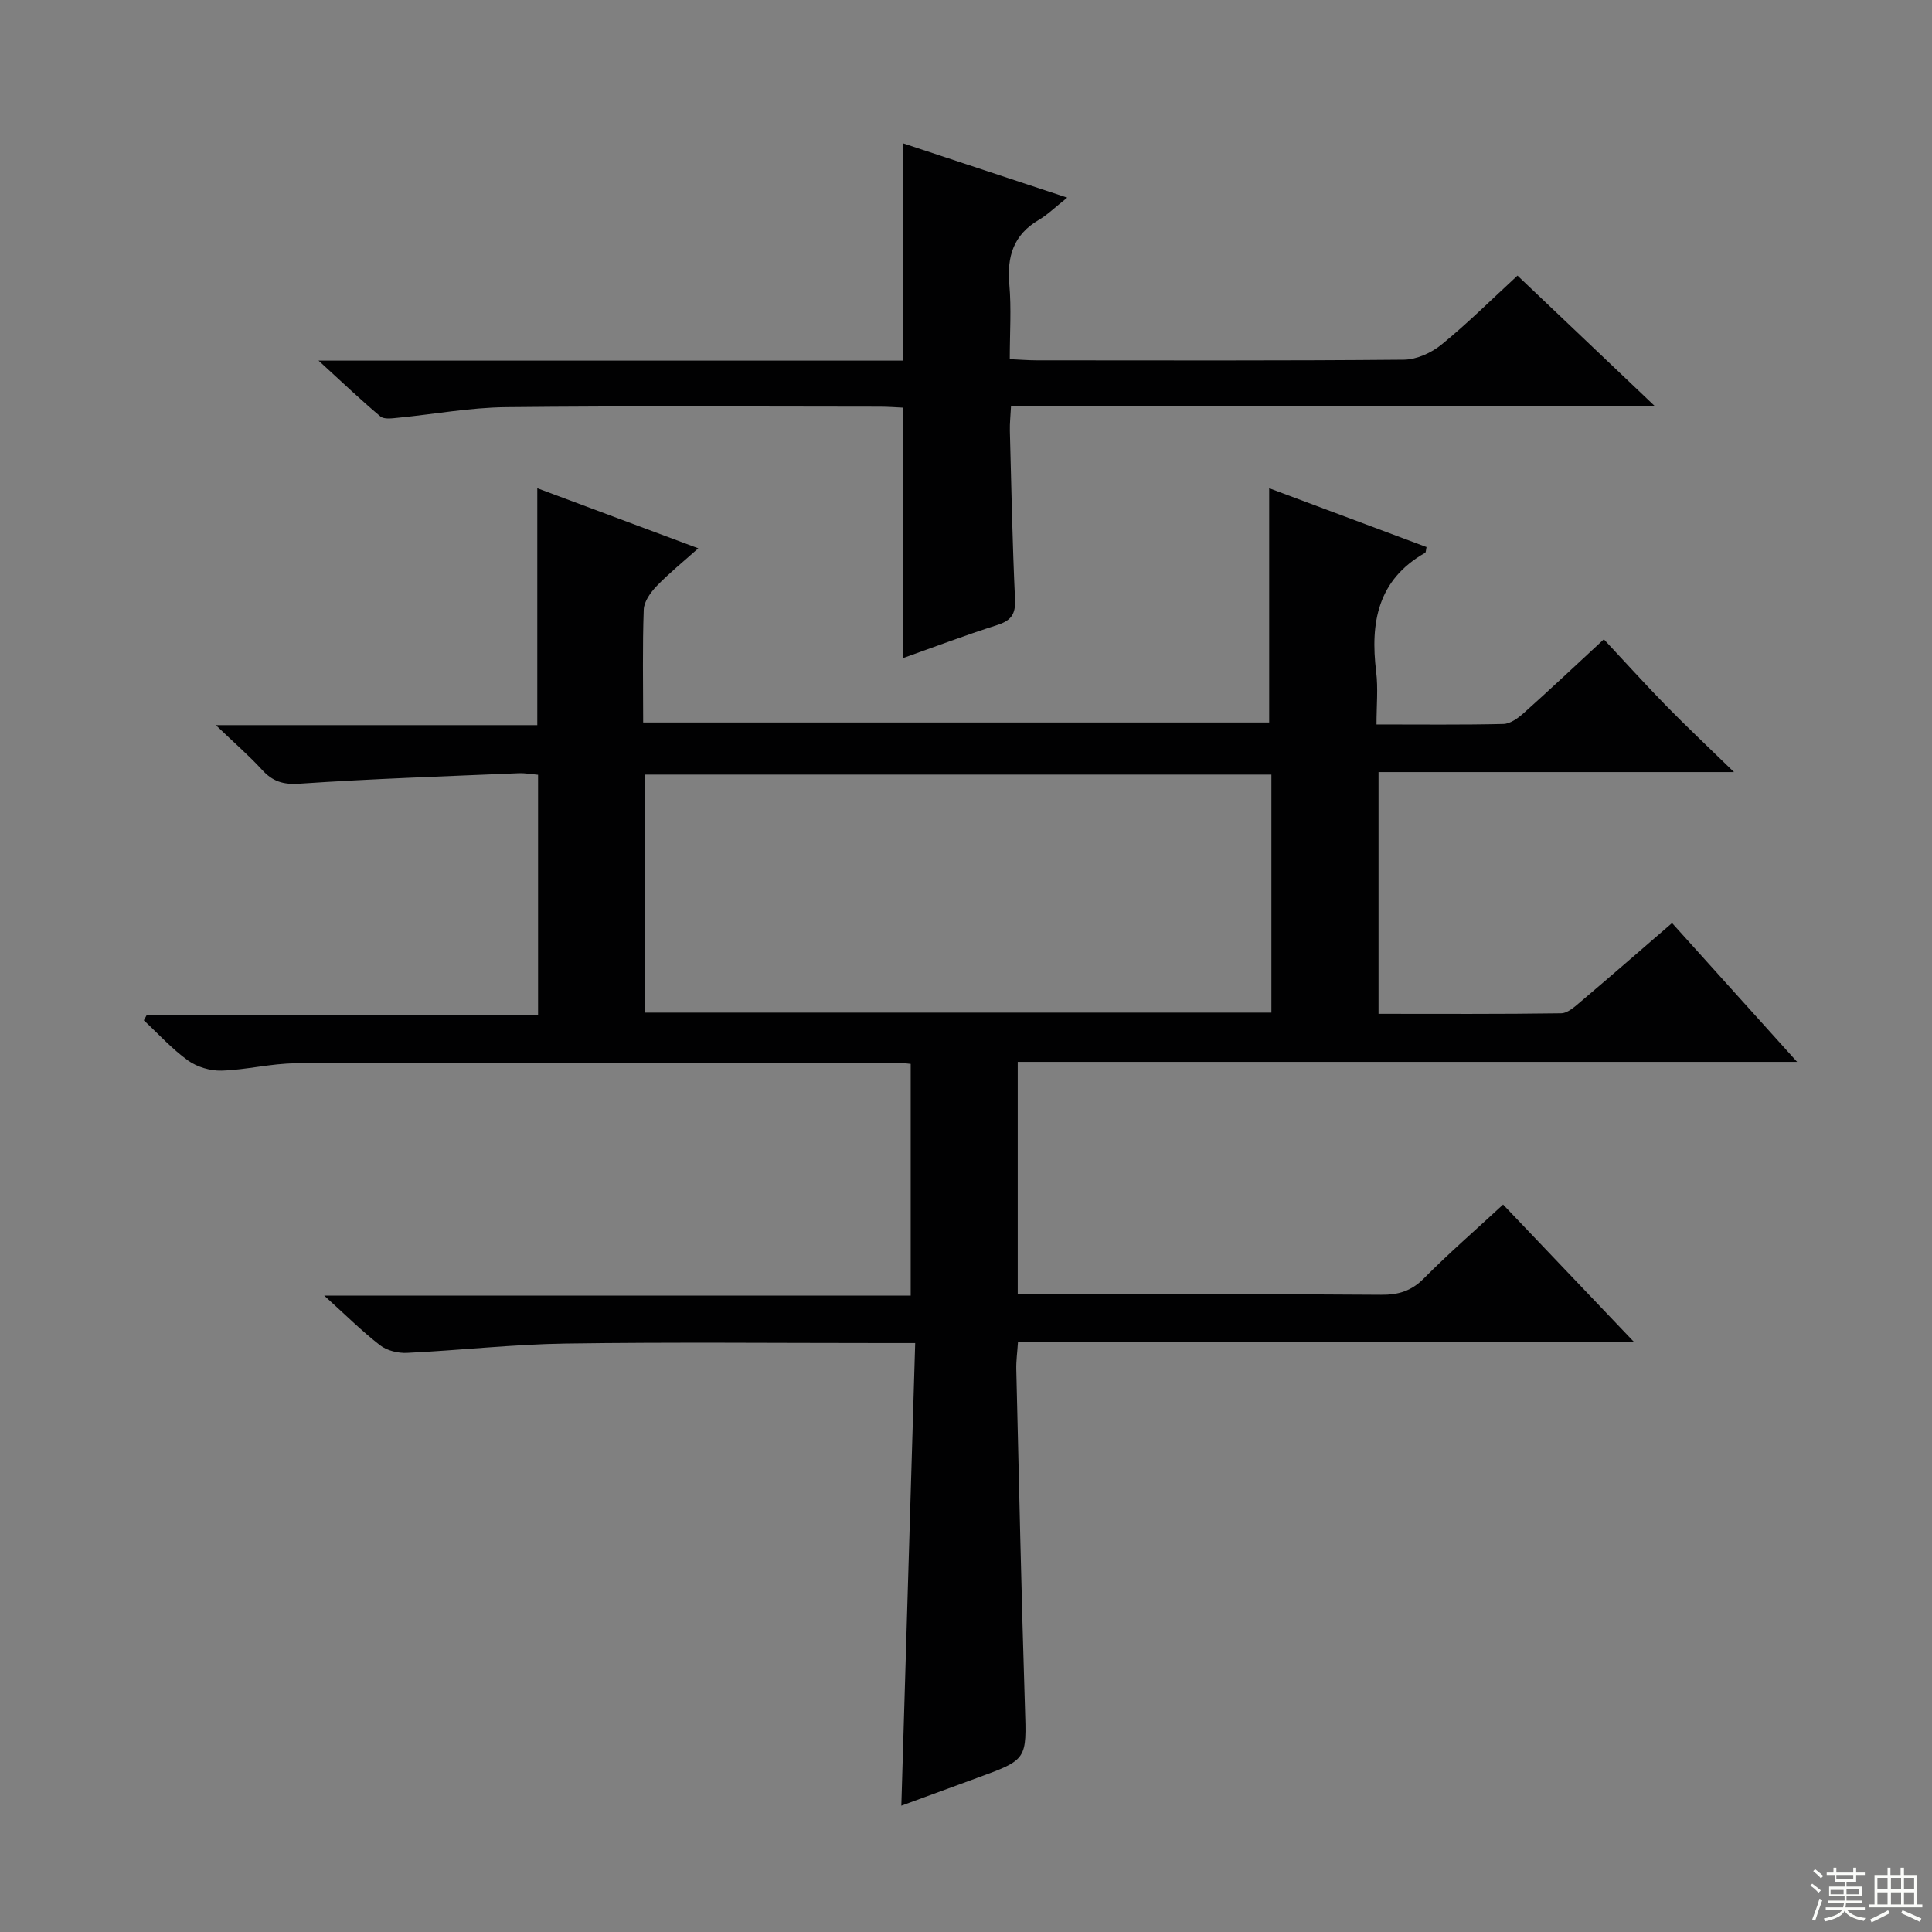 <svg enable-background="new 0 0 400 400" viewBox="0 0 400 400" xmlns="http://www.w3.org/2000/svg"><rect x="0" y="0" width="400" height="400" fill="#808080" stroke="none"/><path d="m189.48 278.07c-2.85 0-4.64 0-6.42 0-22 0-44-.22-65.99.1-10.94.16-21.87 1.41-32.82 1.93-1.85.09-4.14-.47-5.57-1.58-3.78-2.93-7.19-6.33-11.56-10.28h121.43c0-16.21 0-31.92 0-47.97-.97-.09-1.92-.25-2.87-.25-41.49.01-82.98-.03-124.48.13-5.11.02-10.21 1.36-15.33 1.51-2.32.07-5.07-.75-6.95-2.1-3.32-2.39-6.12-5.5-9.14-8.31.2-.37.4-.73.6-1.1h81.02c0-16.73 0-32.97 0-49.74-1.24-.11-2.66-.38-4.07-.32-15.11.64-30.23 1.14-45.32 2.16-3.41.23-5.57-.47-7.76-2.87-2.67-2.92-5.68-5.52-9.57-9.25h66.56c0-16.61 0-32.65 0-49.05 10.81 4.04 21.67 8.09 33.33 12.44-3.12 2.79-6.04 5.14-8.61 7.81-1.26 1.31-2.62 3.2-2.68 4.88-.28 7.64-.12 15.3-.12 23.37h129.61c0-16.11 0-32.16 0-48.5 10.64 3.98 21.62 8.08 32.58 12.18-.14.59-.11 1.09-.3 1.2-9.83 5.57-11.38 14.45-10.13 24.64.42 3.41.07 6.92.07 10.89 9.04 0 17.65.1 26.26-.1 1.43-.03 3.03-1.19 4.19-2.23 5.34-4.77 10.54-9.67 16.62-15.3 4.34 4.64 8.54 9.3 12.93 13.79 4.26 4.35 8.71 8.53 14.02 13.7-25.38 0-49.28 0-73.6 0v50.05c12.6 0 25.21.08 37.81-.11 1.39-.02 2.89-1.43 4.11-2.46 6.2-5.25 12.33-10.59 18.85-16.22 8.55 9.5 16.85 18.7 25.89 28.74-54.39 0-107.73 0-161.36 0v48.15h20.75c18.16 0 36.33-.08 54.49.07 3.56.03 6.25-.77 8.84-3.38 5.13-5.18 10.65-9.97 16.41-15.3 8.95 9.39 17.72 18.59 27.12 28.47-42.89 0-84.93 0-127.56 0-.14 2.15-.39 3.89-.35 5.63.56 23.29 1.05 46.58 1.79 69.87.35 10.94.57 10.93-9.94 14.75-5.28 1.92-10.54 3.86-15.65 5.74.97-31.86 1.91-63.53 2.87-95.78zm-56.03-68.42h129.78c0-16.49 0-32.87 0-49.28-43.42 0-86.48 0-129.78 0z" fill="#010102"/><path d="m342.56 84.03c-44.93 0-88.8 0-133.24 0-.1 2.01-.28 3.6-.24 5.18.3 11.64.53 23.28 1.07 34.9.14 3.09-.84 4.38-3.7 5.3-6.62 2.11-13.13 4.58-19.49 6.84 0-17.29 0-34.29 0-51.85-1.28-.06-3.05-.2-4.81-.2-25.82-.01-51.64-.18-77.45.1-7.43.08-14.85 1.47-22.29 2.19-1.22.12-2.88.37-3.65-.27-4.02-3.37-7.82-7-12.81-11.56h120.98c0-15.26 0-29.81 0-45 10.54 3.49 21.52 7.12 34.03 11.26-2.55 2.02-4.08 3.54-5.88 4.6-5.25 3.07-6.63 7.59-6.11 13.4.44 4.95.09 9.96.09 15.44 2.07.09 3.85.24 5.63.24 25.32.01 50.64.1 75.95-.13 2.65-.02 5.73-1.42 7.83-3.14 5.38-4.38 10.31-9.3 15.71-14.27 9.44 8.95 18.51 17.58 28.38 26.97z" fill="#010102"/><g fill="#fbfcfa"><path d="m374.8 390.4.4-.4c.7.5 1.3 1 1.8 1.4l-.5.5c-.5-.6-1.1-1.1-1.7-1.5zm1 7.3-.6-.3c.5-1.4 1.1-2.8 1.5-4.3.2.1.4.2.6.3-.5 1.3-1 2.8-1.5 4.3zm-.4-10.3.4-.4c.4.3 1 .8 1.7 1.4l-.5.5c-.4-.5-1-1-1.6-1.5zm2.5.3h1.7v-1h.6v1h3.5v-1h.6v1h1.8v.5h-1.8v1.4h-2v1h3.2v2h-3.2v.9h3.3v.5h-3.4c0 .3-.1.6-.1.9h4v.5h-3.7c.7.9 1.9 1.5 3.8 1.7-.1.2-.2.4-.3.6-2.1-.4-3.5-1.1-4-2.1-.4 1-1.8 1.7-4 2.2-.1-.2-.2-.4-.3-.6 2.1-.4 3.4-1 3.8-1.8h-3.4v-.5h3.6c.1-.3.1-.6.2-.9h-3.3v-.5h3.4c0-.3 0-.6 0-.9h-3.2v-2h3.3v-1h-2.1v-1.4h-1.7v-.5zm1.1 3.5v1h2.7c0-.3 0-.4 0-.4 0-.1 0-.2 0-.2 0-.1 0-.2 0-.3h-2.7zm1.2-3v.9h3.5v-.9zm4.7 3h-2.6v.6.4h2.6z"/><path d="m393.6 386.7h.6v1.5h2.7v6.1h1.1v.6h-11v-.6h1.1v-6.1h2.7v-1.5h.6v1.5h2.1v-1.5zm-2.7 8.8.4.6c-1.2.6-2.5 1.3-3.8 1.9-.1-.2-.2-.4-.3-.6 1.2-.6 2.5-1.2 3.7-1.9zm-2.2-6.7v2.4h2.1v-2.4zm0 3v2.5h2.1v-2.5zm2.8-3v2.4h2.1v-2.4zm0 3v2.5h2.1v-2.5zm6 6.1c-1.4-.7-2.7-1.3-3.9-1.8l.3-.6c1.5.6 2.7 1.2 3.9 1.7zm-1.2-9.1h-2.1v2.4h2.1zm-2.1 3v2.5h2.1v-2.5z"/></g></svg>